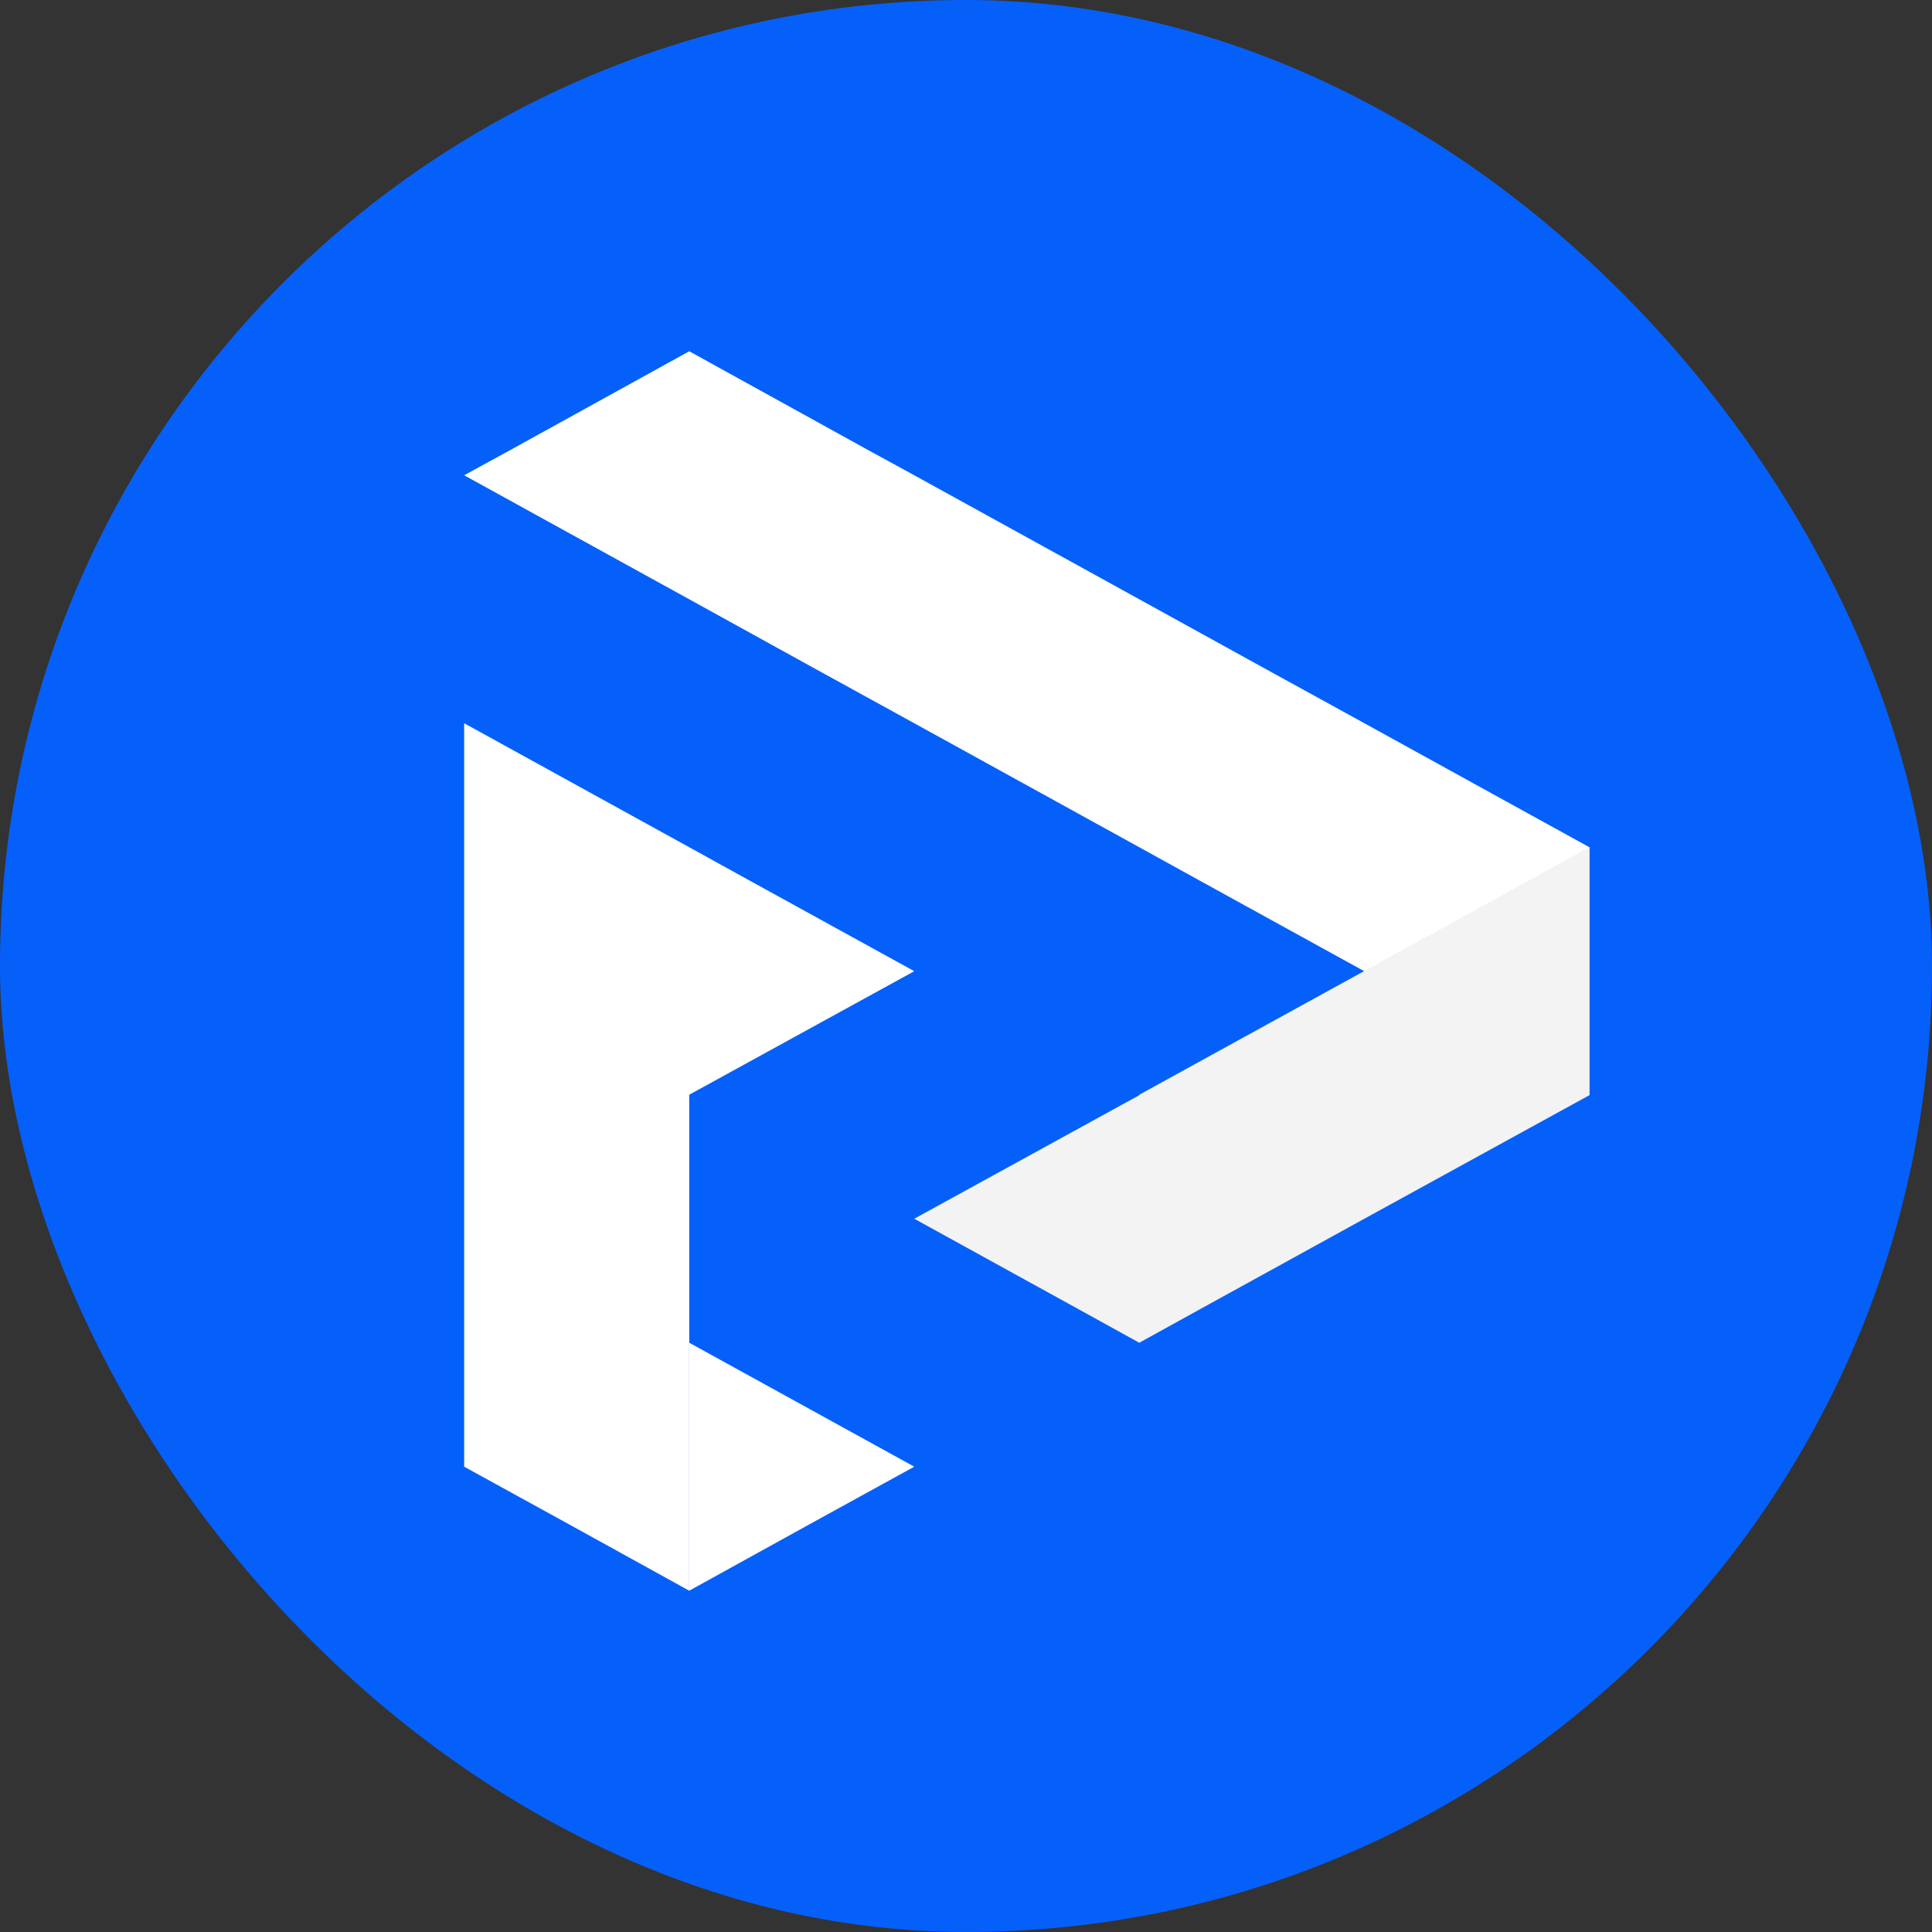 <svg width="32" height="32" viewBox="0 0 32 32" fill="none" xmlns="http://www.w3.org/2000/svg">
<rect x="0" y="0" width="32" height="32" fill="#333333" stroke="none"/>
<rect width="32" height="32" rx="16" fill="#0560FA"/>
<path d="M26.325 14.033V18.14L22.598 16.087L19.868 14.584L18.87 14.033L15.143 11.979L13.411 11.027L11.416 9.926L7.688 7.872L8.422 7.471L11.416 5.818L14.409 7.471L15.143 7.872L18.87 9.926L20.866 11.027L22.598 11.979L26.325 14.033Z" fill="white"/>
<path d="M26.325 18.14L22.598 20.186L19.868 21.689L18.87 22.24L17.872 21.689L15.143 20.186L18.87 18.14V18.132L26.325 14.033V18.14Z" fill="#F3F3F3"/>
<path d="M15.143 16.086L11.416 18.132V26.347L9.42 25.245L7.688 24.293V11.979L11.416 14.033L12.414 14.584L15.143 16.086Z" fill="white"/>
<path d="M15.143 24.293L13.411 25.245L11.416 26.347V22.24L15.143 24.293Z" fill="white"/>
</svg>
